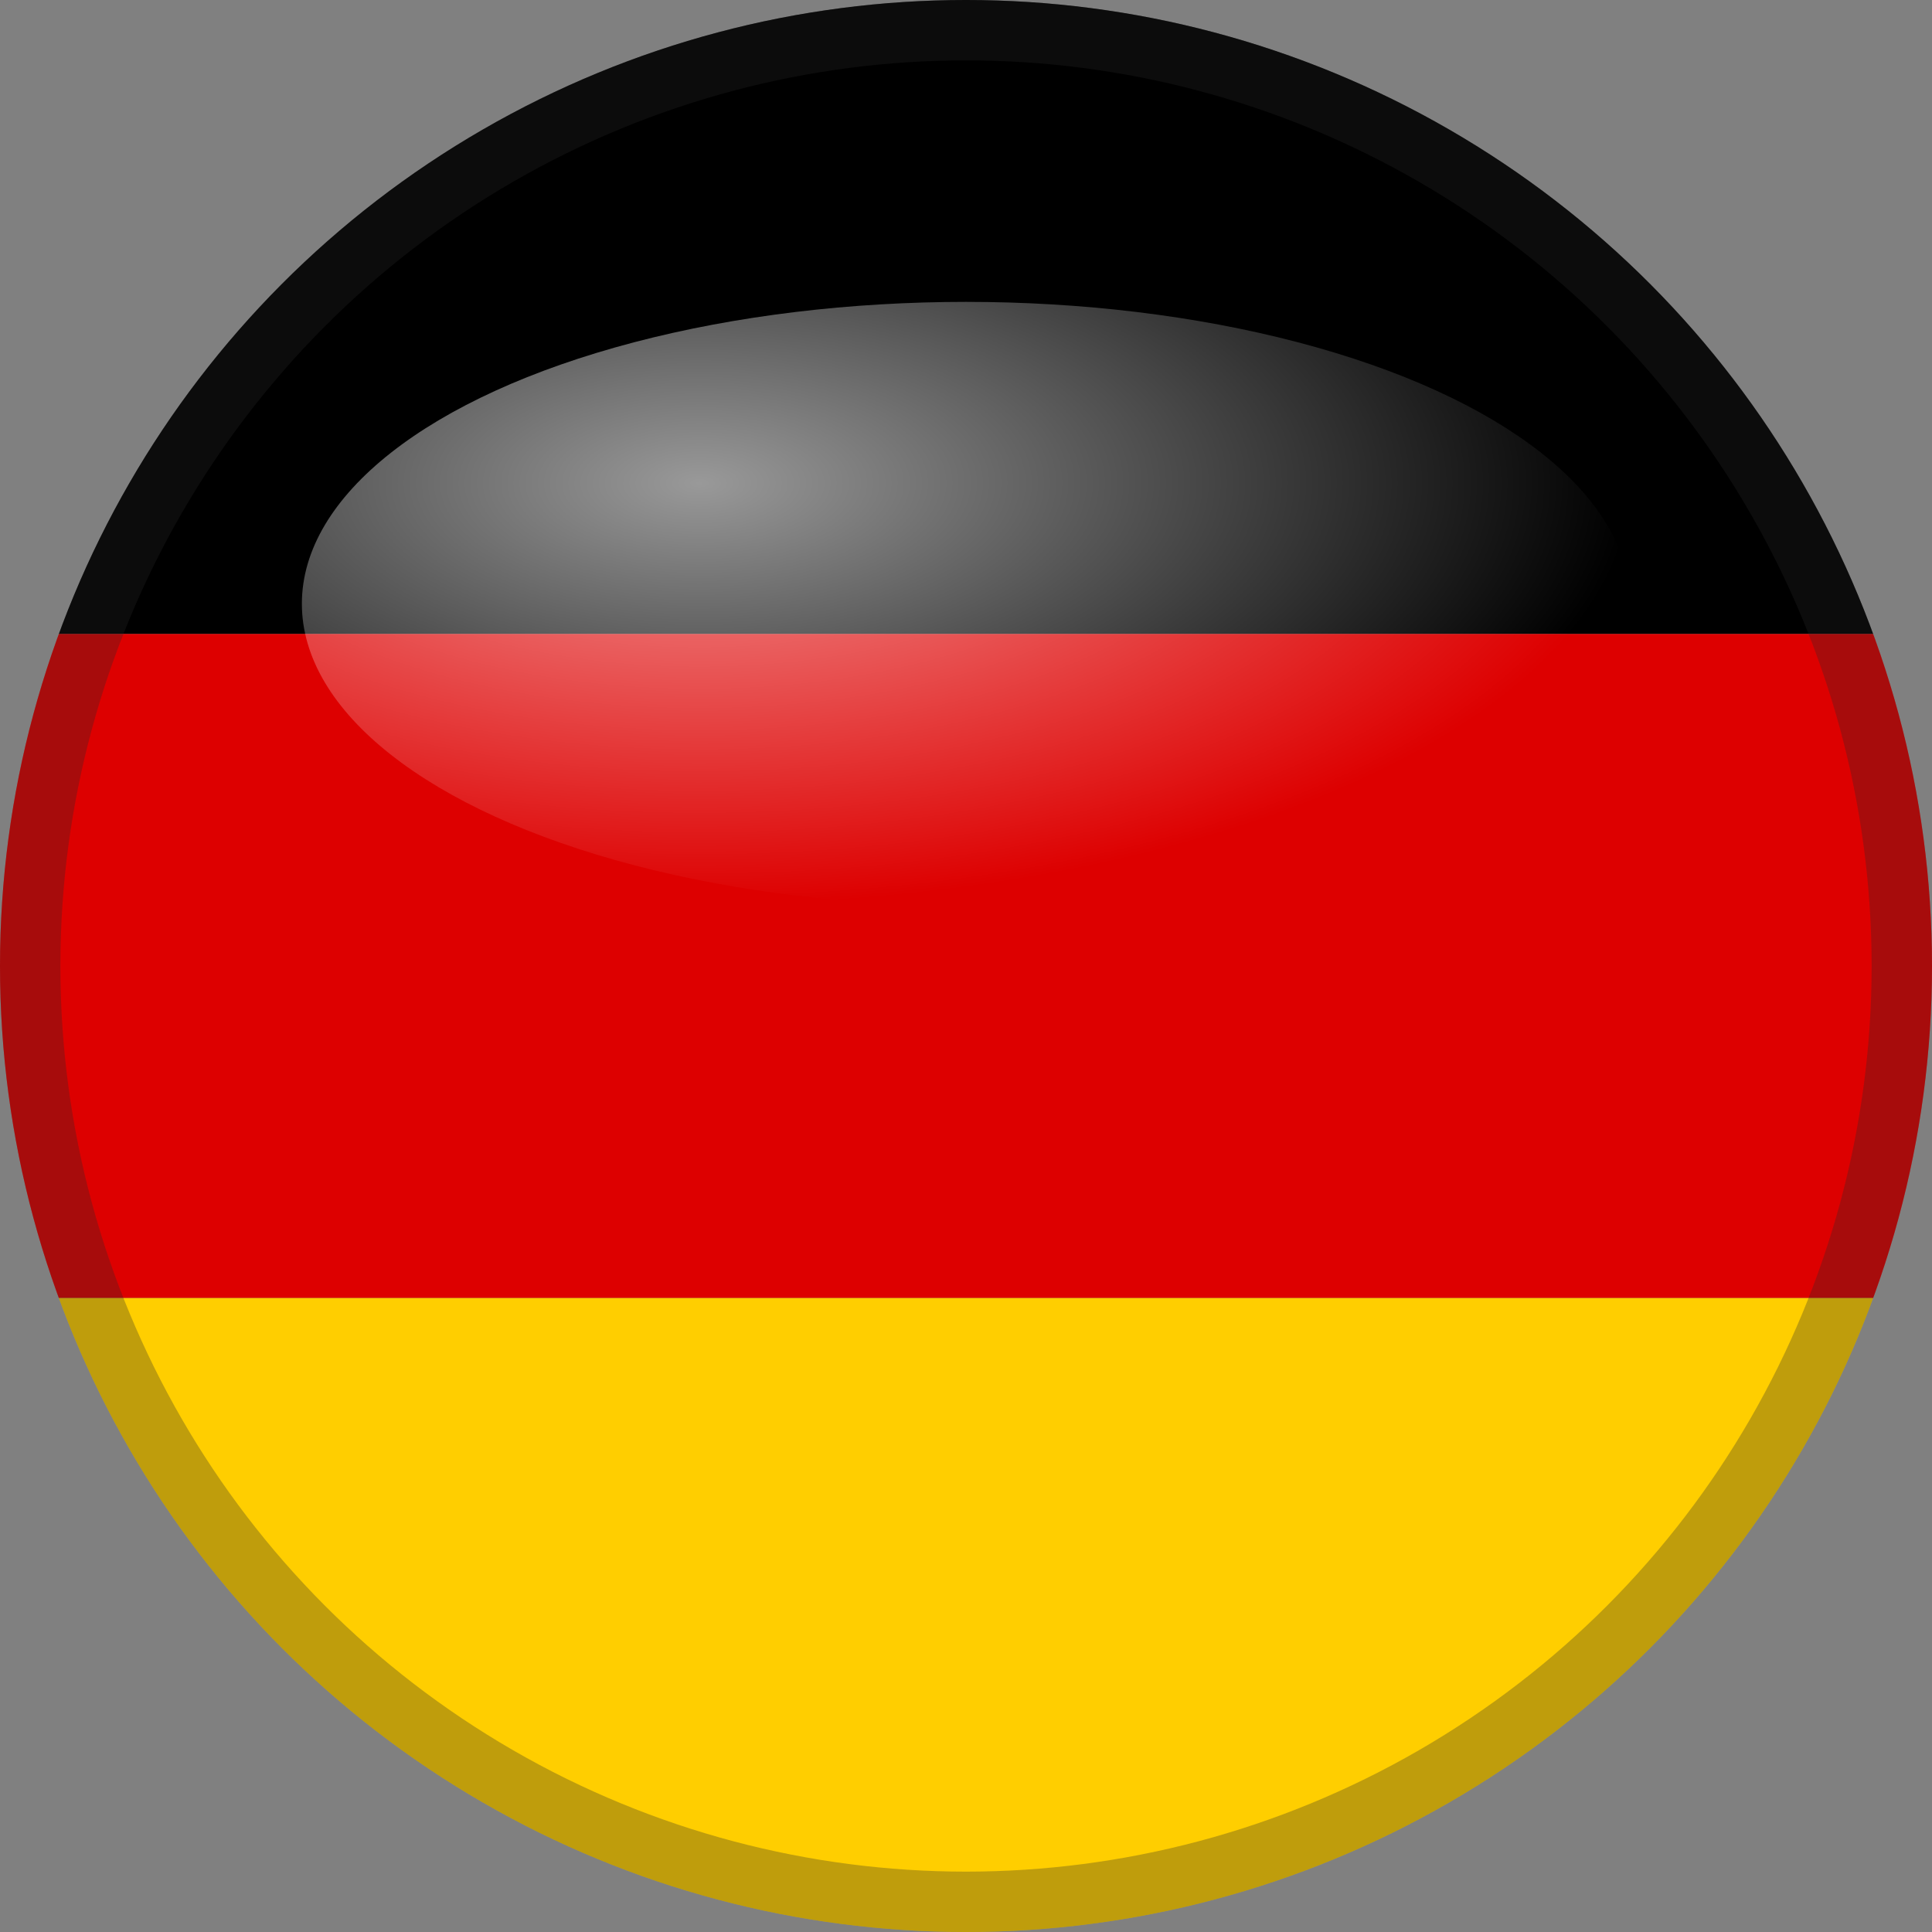 
<svg width="64" height="64" viewBox="0 0 64 64" xmlns="http://www.w3.org/2000/svg">
  <rect x="0" y="0" width="64" height="64" fill="#808080" stroke="none"/>
  <defs>
    <clipPath id="circleView">
      <circle cx="32" cy="32" r="32"/>
    </clipPath>
    <radialGradient id="glossGradient" cx="0.3" cy="0.3" r="0.7">
      <stop offset="0%" style="stop-color:white;stop-opacity:0.6"/>
      <stop offset="100%" style="stop-color:white;stop-opacity:0"/>
    </radialGradient>
  </defs>
  
  <!-- Background circle with clip -->
  <g clip-path="url(#circleView)">
    <!-- Black top stripe -->
    <rect x="0" y="0" width="64" height="21" fill="#000000"/>
    
    <!-- Red middle stripe -->
    <rect x="0" y="21" width="64" height="22" fill="#DD0000"/>
    
    <!-- Gold bottom stripe -->
    <rect x="0" y="43" width="64" height="21" fill="#FFCE00"/>
  </g>
  
  <!-- Glossy effect -->
  <ellipse cx="32" cy="20" rx="22" ry="10" fill="url(#glossGradient)"/>
  
  <!-- Border for definition -->
  <circle cx="32" cy="32" r="31" fill="none" stroke="#2a2a2a" stroke-width="2" opacity="0.3"/>
</svg>
